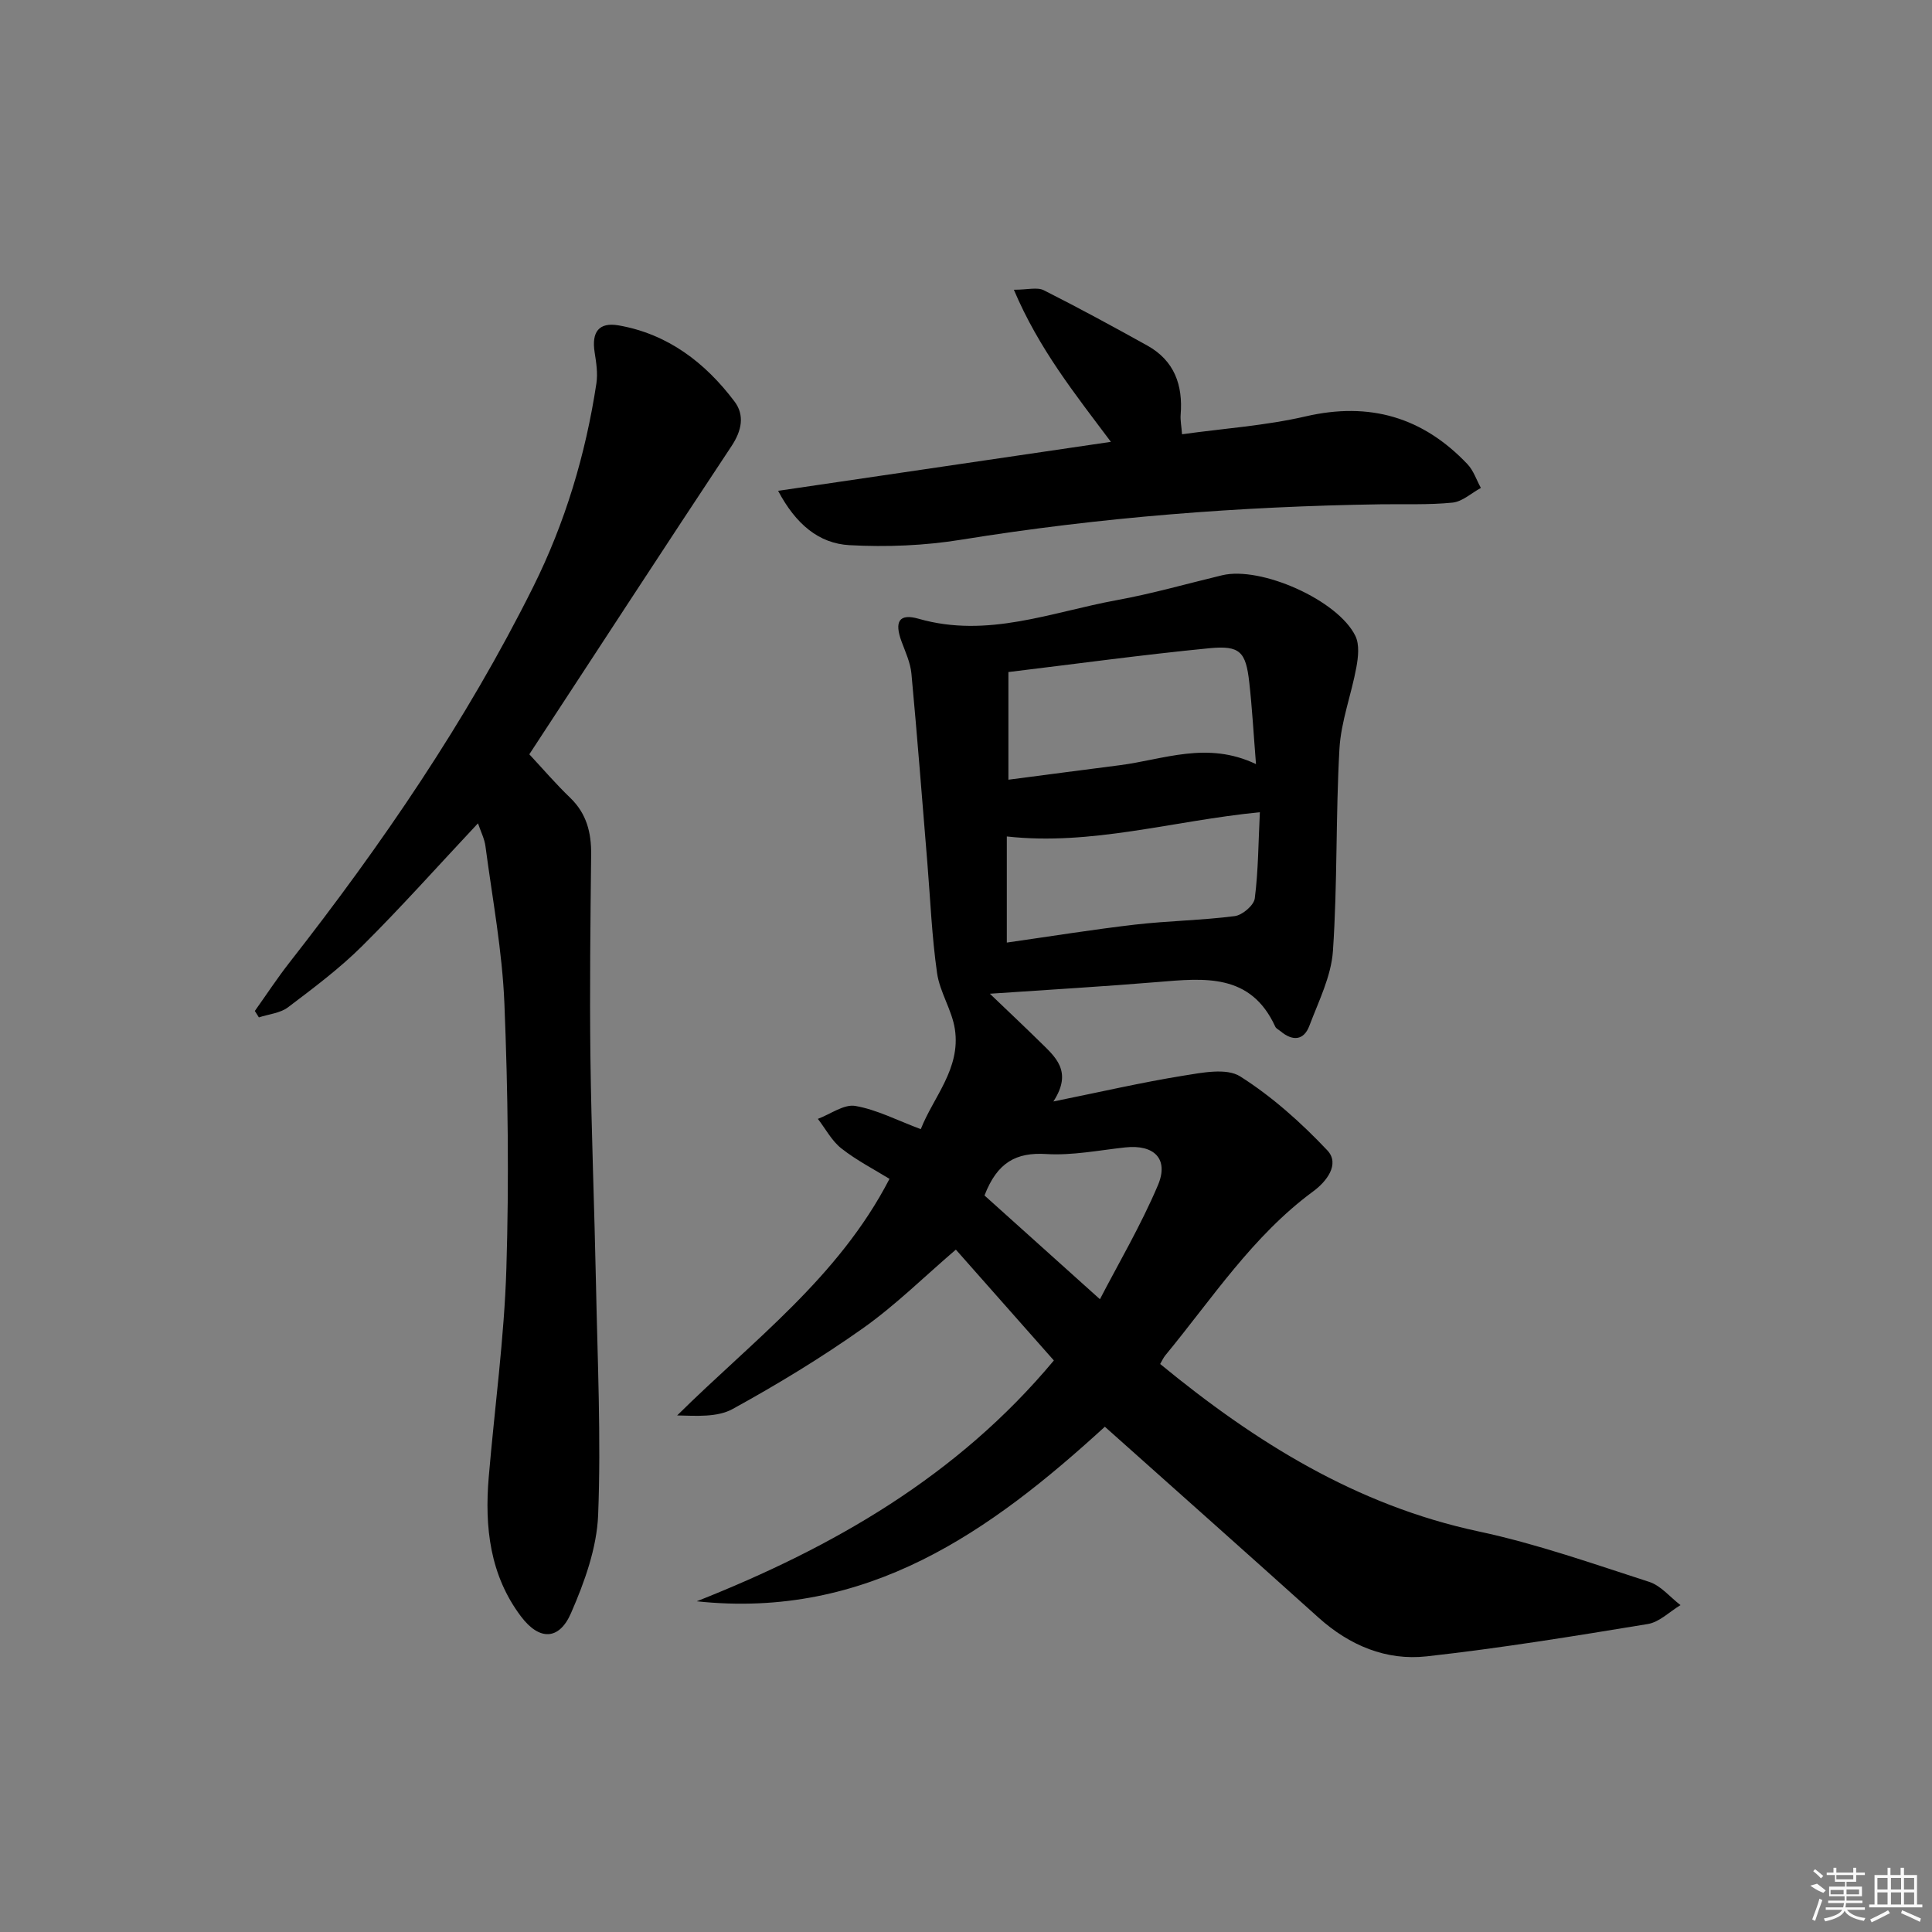 <svg enable-background="new 0 0 400 400" viewBox="0 0 400 400" xmlns="http://www.w3.org/2000/svg"><rect x="0" y="0" width="400" height="400" fill="#808080" stroke="none"/><path d="m228.75 295.39c-23.64 21.62-49.15 39.92-84.49 36.14 28.23-11.17 53.96-25.91 73.93-49.86-7.39-8.36-14.6-16.52-20.29-22.95-6.56 5.62-12.51 11.52-19.25 16.29-8.62 6.1-17.71 11.62-26.97 16.71-3.16 1.74-7.44 1.42-11.48 1.33 15.61-15.47 33.36-28.48 43.96-48.98-3.14-1.94-6.79-3.81-9.96-6.3-1.99-1.56-3.27-4.05-4.87-6.12 2.6-.97 5.39-3.08 7.75-2.68 4.45.77 8.66 2.98 13.56 4.81 2.57-6.6 8.3-12.51 7.06-20.69-.6-3.97-3.12-7.65-3.69-11.62-1.08-7.55-1.39-15.2-2.01-22.81-1.08-13.07-2.08-26.15-3.3-39.2-.21-2.26-1.24-4.46-2.04-6.63-1.51-4.08-.57-5.9 3.54-4.72 14.28 4.09 27.5-1.39 41.04-3.86 7.34-1.34 14.54-3.41 21.8-5.15 8.01-1.92 23.97 5.14 27.58 12.57.87 1.79.59 4.38.2 6.49-1.03 5.64-3.17 11.18-3.5 16.84-.79 13.94-.4 27.96-1.35 41.89-.36 5.26-2.97 10.42-4.88 15.49-1.16 3.08-3.48 3.2-5.94 1.15-.38-.32-.93-.56-1.12-.97-5.09-11.13-14.71-10.04-24.37-9.24-11.05.92-22.13 1.56-34.72 2.42 3.93 3.77 7.16 6.8 10.31 9.9 3.18 3.13 6.94 6.12 2.84 12.41 9.77-1.98 18.28-3.95 26.89-5.34 3.9-.63 8.95-1.65 11.79.15 6.61 4.19 12.64 9.59 18.04 15.31 2.69 2.86-.23 6.51-2.9 8.47-12.56 9.24-20.93 22.2-30.64 33.97-.41.5-.68 1.12-1.07 1.79 19.66 16.16 40.64 29.27 65.95 34.67 11.97 2.55 23.62 6.67 35.3 10.44 2.42.78 4.33 3.17 6.48 4.81-2.25 1.35-4.37 3.53-6.79 3.92-15.21 2.5-30.44 4.99-45.76 6.69-8.38.93-15.96-2.25-22.36-7.99-14.72-13.24-29.5-26.37-44.27-39.55zm31.29-137.19c-.51-6.37-.8-11.65-1.39-16.9-.71-6.35-1.9-7.71-8.27-7.09-13.82 1.35-27.59 3.24-41.6 4.93v22.29c7.99-1.04 15.52-2.04 23.05-3 9.1-1.17 18.08-5.06 28.21-.23zm.8 9.96c-18.1 1.78-34.84 6.97-52.39 5.02v21.97c9.13-1.3 17.82-2.71 26.55-3.72 6.86-.79 13.8-.88 20.64-1.76 1.58-.2 3.97-2.24 4.15-3.67.73-5.73.74-11.54 1.05-17.84zm-57.01 79.35c7.61 6.84 15.66 14.08 23.9 21.48 3.8-7.34 8.45-15.23 12-23.59 2.33-5.49-.8-8.49-6.77-7.84-5.45.59-10.95 1.7-16.35 1.37-6.2-.38-10.13 1.69-12.78 8.58z"/><path d="m109.59 156.17c2.77 2.97 5.48 6.14 8.47 9.01 3.4 3.28 4.38 7.22 4.33 11.76-.15 13.95-.32 27.91-.15 41.86.2 15.64.83 31.28 1.15 46.93.32 15.97 1.07 31.97.45 47.9-.27 6.87-2.82 13.93-5.62 20.35-2.47 5.67-6.57 5.69-10.33.72-6.48-8.57-7.58-18.57-6.7-28.91 1.22-14.4 3.21-28.76 3.65-43.18.56-18.27.33-36.59-.41-54.85-.44-10.89-2.49-21.71-3.92-32.55-.2-1.55-.97-3.03-1.55-4.75-8.21 8.75-15.84 17.32-23.96 25.39-4.7 4.67-10.07 8.69-15.37 12.7-1.61 1.22-4 1.42-6.03 2.09-.28-.44-.56-.89-.84-1.33 2.38-3.34 4.63-6.78 7.15-10 19.12-24.43 36.59-49.93 50.46-77.76 6.65-13.34 10.88-27.47 13.11-42.19.31-2.06-.03-4.28-.36-6.37-.68-4.25.86-6.34 4.97-5.62 10.19 1.79 17.9 7.7 23.97 15.74 2.15 2.84 1.52 6.04-.6 9.24-13.96 21.06-27.75 42.26-41.87 63.82z"/><path d="m161.1 101.62c23.35-3.44 45.85-6.75 68.9-10.14-7.39-9.86-14.91-19.25-20.09-31.49 2.86 0 4.84-.58 6.19.1 7.23 3.64 14.35 7.52 21.43 11.45 5.61 3.12 7.41 8.18 6.91 14.33-.09 1.13.16 2.28.29 4.04 8.68-1.21 17.28-1.78 25.58-3.7 13.27-3.07 24.29.16 33.52 9.9 1.25 1.32 1.86 3.26 2.77 4.91-1.95 1.06-3.83 2.83-5.86 3.04-4.95.5-9.97.27-14.96.35-29.09.44-58.01 2.68-86.76 7.33-7.59 1.23-15.47 1.55-23.15 1.13-6.34-.35-11.11-4.34-14.77-11.25z"/><g fill="#fafafa"><path d="m374.8 390.4 1.4-.4c.7.5 1.3 1 1.8 1.4l-.5.5c-1.5-.6-2.1-1.1-2.7-1.5zm1 7.3-.6-.3c.5-1.4 1.1-2.8 1.5-4.3.2.1.4.2.6.3-.5 1.3-1 2.8-1.5 4.3zm-.4-10.3.4-.4c.4.3 1 .8 1.7 1.4l-.5.5c-.4-.5-1-1-1.6-1.5zm2.5.3h1.7v-1h.6v1h3.5v-1h.6v1h1.8v.5h-1.8v1.4h-2v1h3.2v2h-3.2v.9h3.3v.5h-3.4c0 .3-.1.6-.1.9h4v.5h-3.7c.7.9 1.9 1.5 3.8 1.7-.1.2-.2.4-.3.6-2.1-.4-3.5-1.1-4-2.1-.4 1-1.8 1.7-4 2.2-.1-.2-.2-.4-.3-.6 2.1-.4 3.4-1 3.8-1.8h-3.4v-.5h3.6c.1-.3.1-.6.2-.9h-3.3v-.5h3.4c0-.3 0-.6 0-.9h-3.2v-2h3.3v-1h-2.1v-1.4h-1.7v-.5zm1.1 3.5v1h2.7c0-.3 0-.4 0-.4 0-.1 0-.2 0-.2 0-.1 0-.2 0-.3h-2.7zm1.2-3v.9h3.5v-.9zm4.7 3h-2.6v.6.4h2.6z"/><path d="m393.6 386.7h.6v1.5h2.7v6.1h1.1v.6h-11v-.6h1.1v-6.1h2.7v-1.5h.6v1.5h2.1v-1.5zm-2.7 8.8.4.6c-1.2.6-2.5 1.3-3.8 1.9-.1-.2-.2-.4-.3-.6 1.2-.6 2.5-1.2 3.7-1.9zm-2.2-6.7v2.4h2.1v-2.4zm0 3v2.5h2.1v-2.5zm2.8-3v2.4h2.1v-2.4zm0 3v2.5h2.1v-2.5zm6 6.1c-1.4-.7-2.7-1.3-3.9-1.8l.2-.6c1.5.6 2.7 1.2 3.9 1.7zm-1.2-9.1h-2.1v2.4h2.1zm-2.1 3v2.5h2.1v-2.5z"/></g></svg>